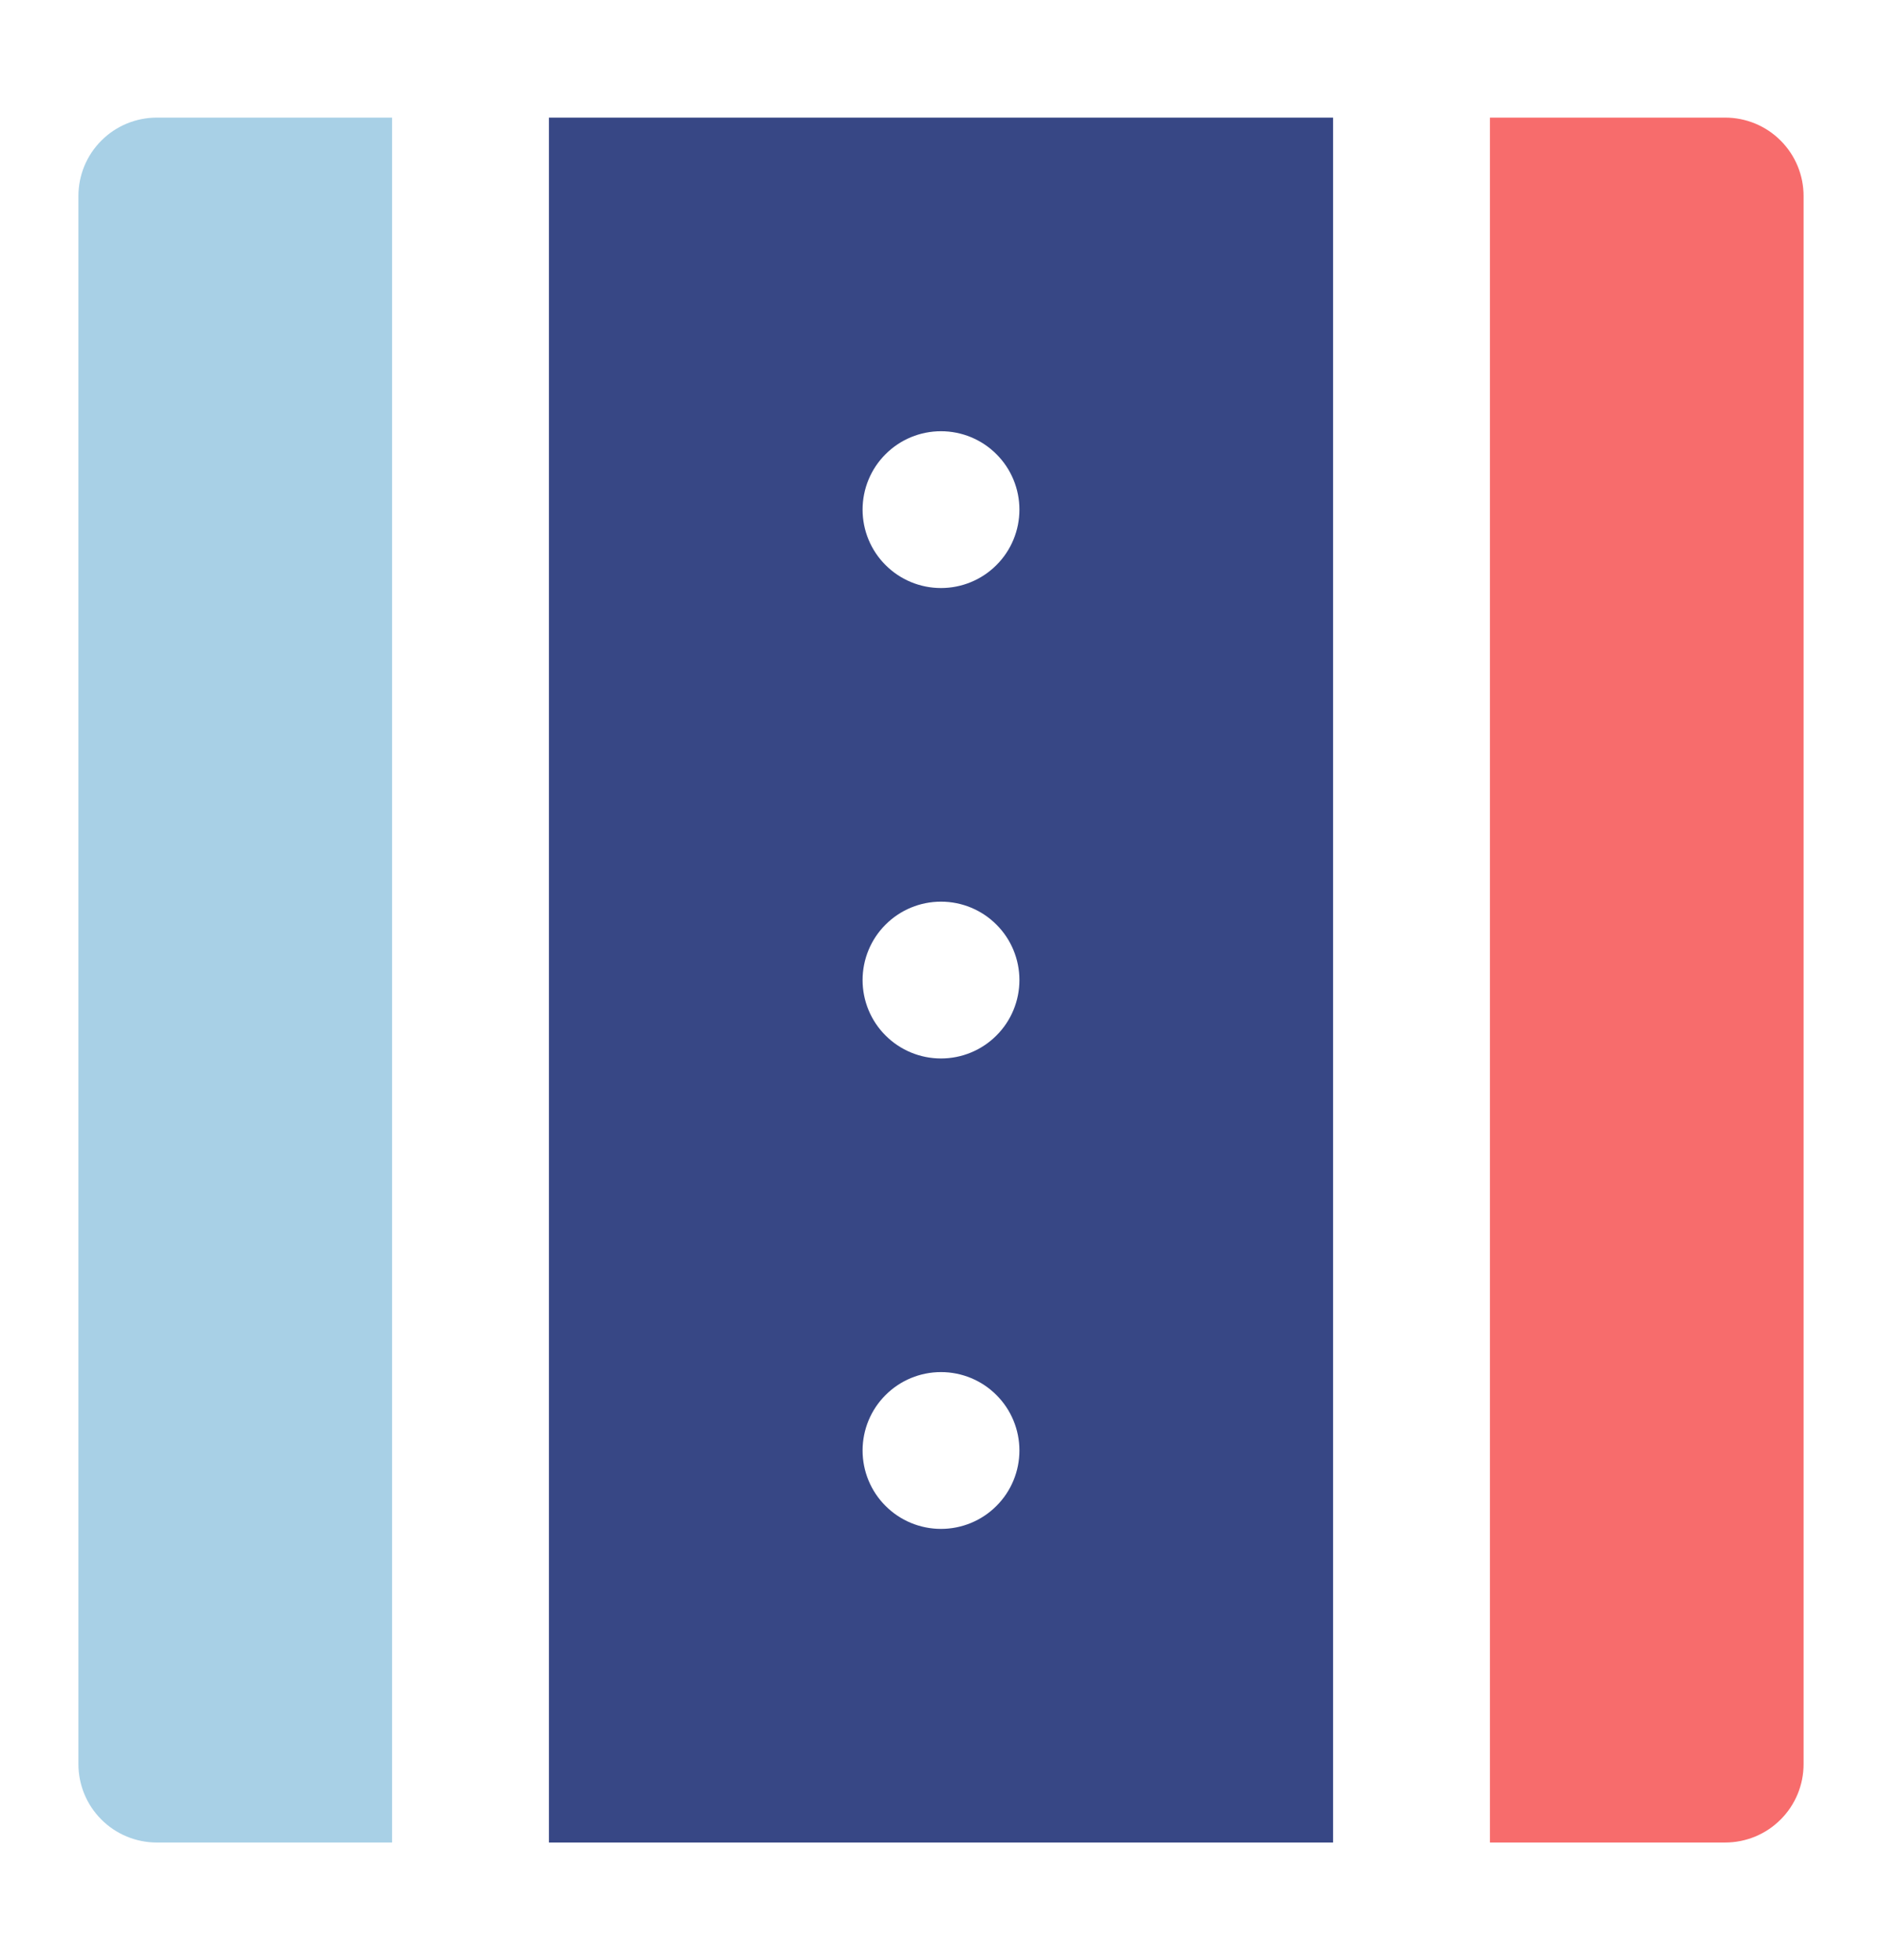 <svg width="24" height="25" viewBox="0 0 24 25" fill="none" xmlns="http://www.w3.org/2000/svg">
<path d="M5 1.5H2C1.735 1.5 1.48 1.605 1.293 1.793C1.105 1.98 1 2.235 1 2.5V22.5C1 22.765 1.105 23.02 1.293 23.207C1.48 23.395 1.735 23.5 2 23.5H5V1.5Z" fill="#A8D0E6"/>
<path d="M7 23.5H17V1.5H7V23.5ZM12 19.5C11.735 19.5 11.48 19.395 11.293 19.207C11.105 19.02 11 18.765 11 18.5C11 18.235 11.105 17.98 11.293 17.793C11.48 17.605 11.735 17.5 12 17.5C12.265 17.5 12.52 17.605 12.707 17.793C12.895 17.98 13 18.235 13 18.5C13 18.765 12.895 19.02 12.707 19.207C12.52 19.395 12.265 19.5 12 19.5ZM12 5.5C12.265 5.5 12.52 5.605 12.707 5.793C12.895 5.98 13 6.235 13 6.5C13 6.765 12.895 7.02 12.707 7.207C12.52 7.395 12.265 7.5 12 7.5C11.735 7.5 11.48 7.395 11.293 7.207C11.105 7.02 11 6.765 11 6.5C11 6.235 11.105 5.98 11.293 5.793C11.48 5.605 11.735 5.5 12 5.5ZM12 11.5C12.265 11.5 12.52 11.605 12.707 11.793C12.895 11.98 13 12.235 13 12.5C13 12.765 12.895 13.02 12.707 13.207C12.52 13.395 12.265 13.5 12 13.5C11.735 13.5 11.48 13.395 11.293 13.207C11.105 13.02 11 12.765 11 12.5C11 12.235 11.105 11.98 11.293 11.793C11.48 11.605 11.735 11.5 12 11.5Z" fill="#374785"/>
<path d="M22 1.5H19V23.5H22C22.265 23.5 22.52 23.395 22.707 23.207C22.895 23.02 23 22.765 23 22.5V2.5C23 2.235 22.895 1.98 22.707 1.793C22.52 1.605 22.265 1.5 22 1.5Z" fill="#F76C6C"/>
</svg>
